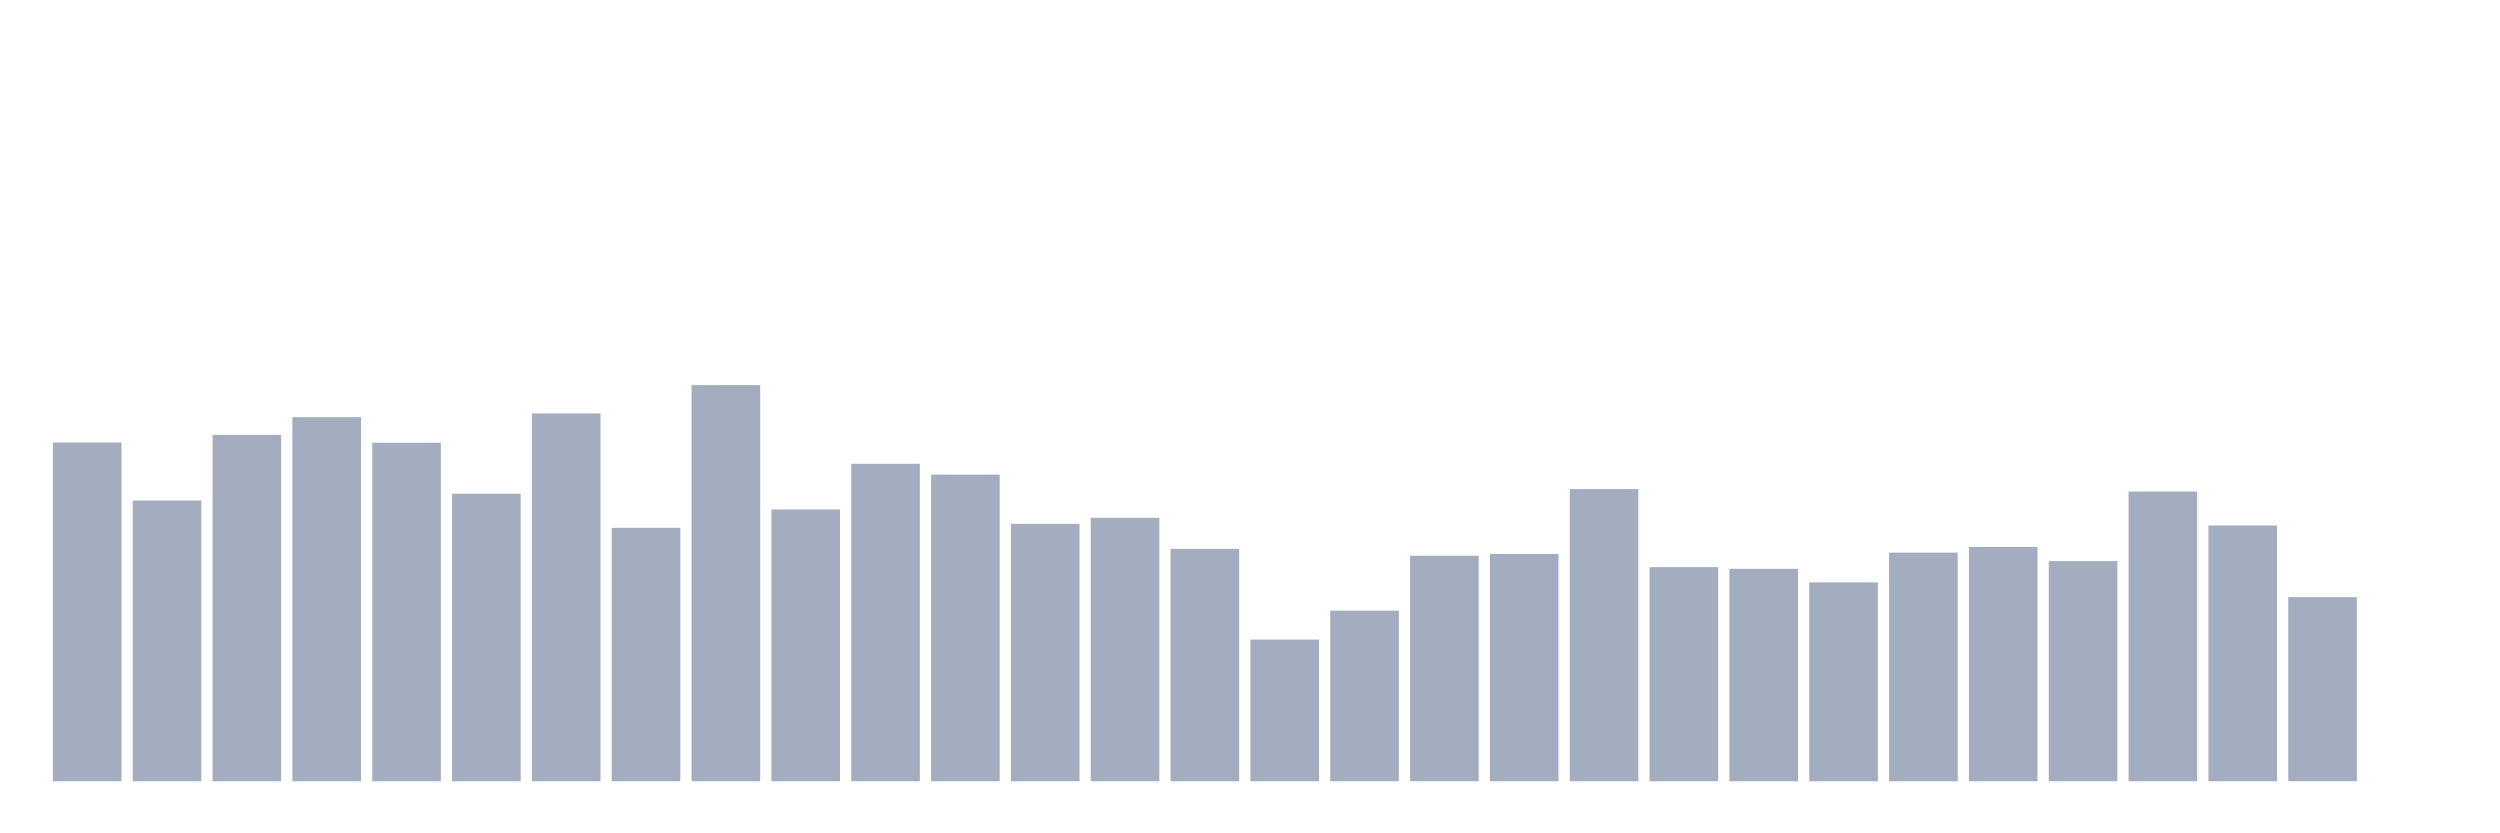 <svg xmlns="http://www.w3.org/2000/svg" viewBox="0 0 480 160"><g transform="translate(10,10)"><rect class="bar" x="0.153" width="13.175" y="74.947" height="65.053" fill="rgb(164,173,192)"></rect><rect class="bar" x="15.482" width="13.175" y="86.101" height="53.899" fill="rgb(164,173,192)"></rect><rect class="bar" x="30.81" width="13.175" y="73.489" height="66.511" fill="rgb(164,173,192)"></rect><rect class="bar" x="46.138" width="13.175" y="70.098" height="69.902" fill="rgb(164,173,192)"></rect><rect class="bar" x="61.466" width="13.175" y="75.005" height="64.995" fill="rgb(164,173,192)"></rect><rect class="bar" x="76.794" width="13.175" y="84.794" height="55.206" fill="rgb(164,173,192)"></rect><rect class="bar" x="92.123" width="13.175" y="69.369" height="70.631" fill="rgb(164,173,192)"></rect><rect class="bar" x="107.451" width="13.175" y="91.343" height="48.657" fill="rgb(164,173,192)"></rect><rect class="bar" x="122.779" width="13.175" y="63.943" height="76.057" fill="rgb(164,173,192)"></rect><rect class="bar" x="138.107" width="13.175" y="87.814" height="52.186" fill="rgb(164,173,192)"></rect><rect class="bar" x="153.436" width="13.175" y="79.043" height="60.957" fill="rgb(164,173,192)"></rect><rect class="bar" x="168.764" width="13.175" y="81.126" height="58.874" fill="rgb(164,173,192)"></rect><rect class="bar" x="184.092" width="13.175" y="90.579" height="49.421" fill="rgb(164,173,192)"></rect><rect class="bar" x="199.42" width="13.175" y="89.422" height="50.578" fill="rgb(164,173,192)"></rect><rect class="bar" x="214.748" width="13.175" y="95.381" height="44.619" fill="rgb(164,173,192)"></rect><rect class="bar" x="230.077" width="13.175" y="112.796" height="27.204" fill="rgb(164,173,192)"></rect><rect class="bar" x="245.405" width="13.175" y="107.242" height="32.758" fill="rgb(164,173,192)"></rect><rect class="bar" x="260.733" width="13.175" y="96.701" height="43.299" fill="rgb(164,173,192)"></rect><rect class="bar" x="276.061" width="13.175" y="96.353" height="43.647" fill="rgb(164,173,192)"></rect><rect class="bar" x="291.39" width="13.175" y="83.903" height="56.097" fill="rgb(164,173,192)"></rect><rect class="bar" x="306.718" width="13.175" y="98.888" height="41.112" fill="rgb(164,173,192)"></rect><rect class="bar" x="322.046" width="13.175" y="99.212" height="40.788" fill="rgb(164,173,192)"></rect><rect class="bar" x="337.374" width="13.175" y="101.815" height="38.185" fill="rgb(164,173,192)"></rect><rect class="bar" x="352.702" width="13.175" y="96.099" height="43.901" fill="rgb(164,173,192)"></rect><rect class="bar" x="368.031" width="13.175" y="95.011" height="44.989" fill="rgb(164,173,192)"></rect><rect class="bar" x="383.359" width="13.175" y="97.73" height="42.27" fill="rgb(164,173,192)"></rect><rect class="bar" x="398.687" width="13.175" y="84.377" height="55.623" fill="rgb(164,173,192)"></rect><rect class="bar" x="414.015" width="13.175" y="90.892" height="49.108" fill="rgb(164,173,192)"></rect><rect class="bar" x="429.344" width="13.175" y="104.65" height="35.35" fill="rgb(164,173,192)"></rect><rect class="bar" x="444.672" width="13.175" y="140" height="0" fill="rgb(164,173,192)"></rect></g></svg>